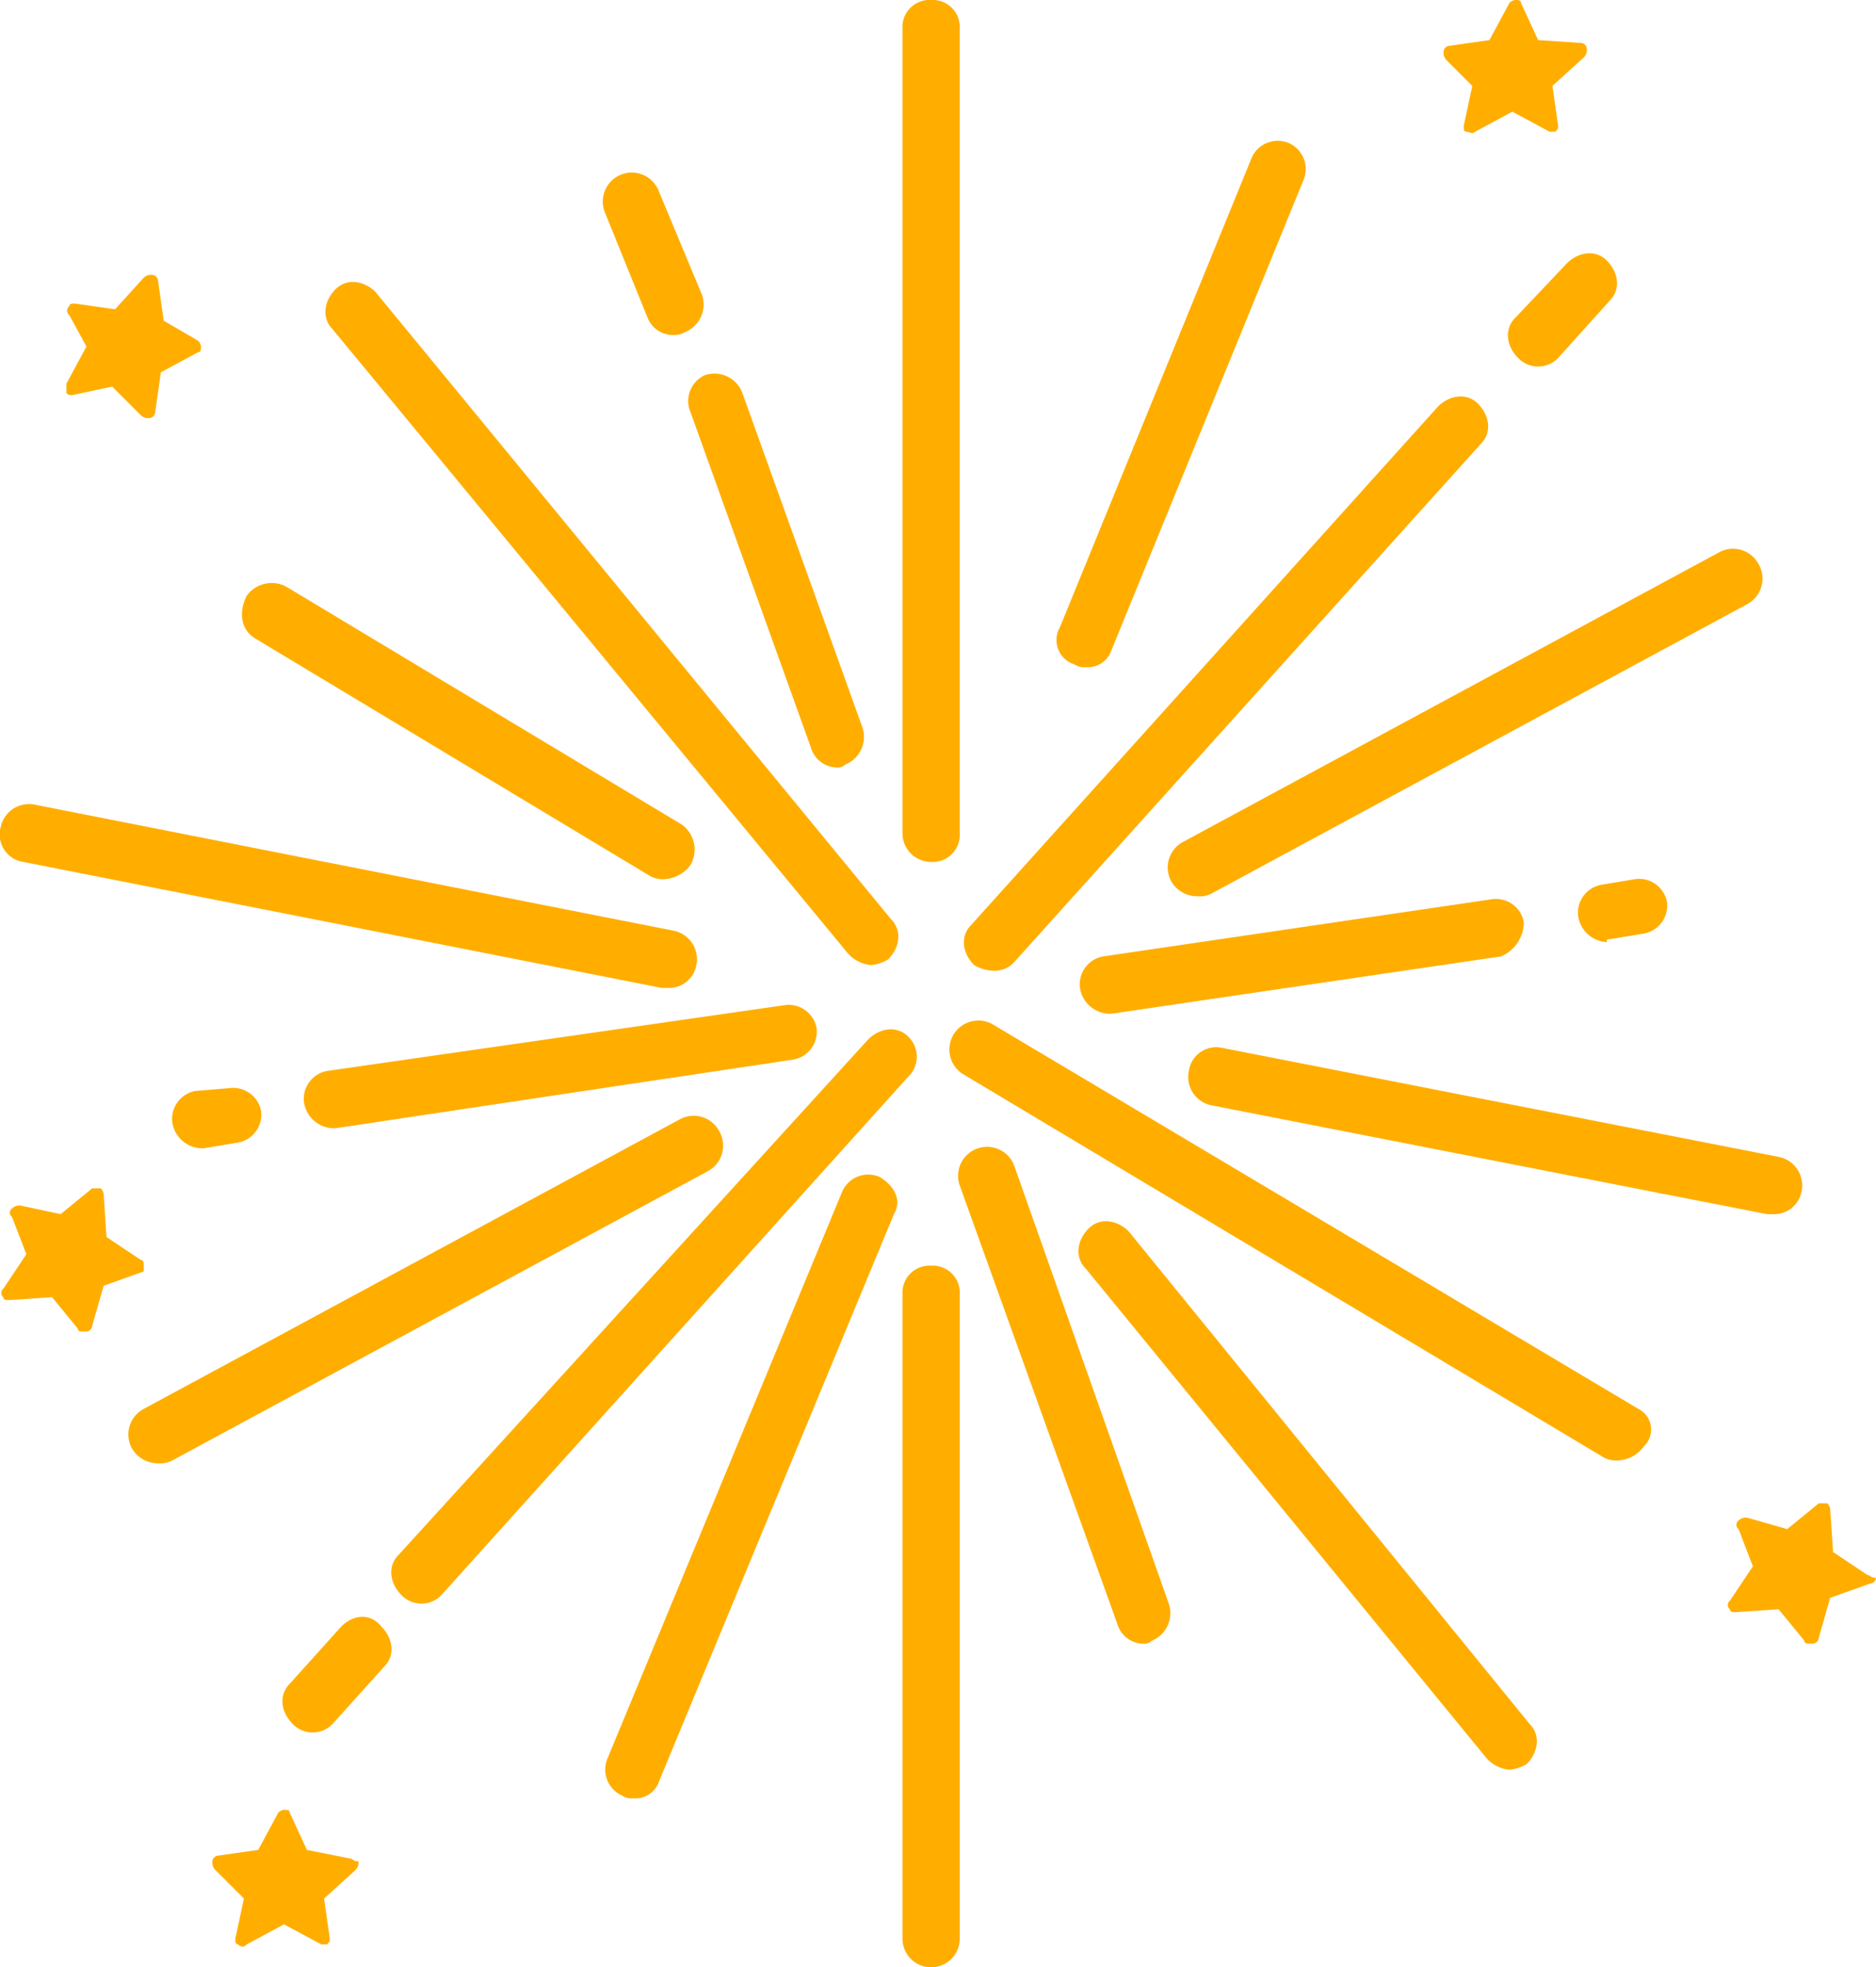 <svg xmlns="http://www.w3.org/2000/svg" width="245.332" height="257.244" viewBox="0 0 245.332 257.244">
  <g id="fireworks" transform="translate(-8.144)">
    <g id="Group_38" data-name="Group 38" transform="translate(196.935)">
      <g id="Group_37" data-name="Group 37">
        <path id="Path_52" data-name="Path 52" d="M285.011,6.366a.805.805,0,0,0-.749-.749l-5.617-.374L276.4.374C276.4,0,276.025,0,275.65,0a1.307,1.307,0,0,0-.749.374L272.28,5.242l-5.242.749a.805.805,0,0,0-.749.749,1.376,1.376,0,0,0,.374,1.123l3.37,3.37-1.123,5.242c0,.374,0,.749.374.749s.749.374,1.123,0l4.868-2.621,4.868,2.621h.749c.374-.374.374-.374.374-.749l-.749-5.242,4.119-3.744A1.376,1.376,0,0,0,285.011,6.366Z" transform="translate(-266.289)" fill="#ffae00"/>
      </g>
    </g>
    <g id="Group_40" data-name="Group 40" transform="translate(16.827 35.947)">
      <g id="Group_39" data-name="Group 39" transform="translate(0)">
        <path id="Path_53" data-name="Path 53" d="M37.241,57.764l-4.493-2.621L32,49.9a.805.805,0,0,0-.749-.749,1.376,1.376,0,0,0-1.123.374l-3.744,4.119L21.14,52.9c-.374,0-.749,0-.749.374a.7.7,0,0,0,0,1.123l2.247,4.119-2.621,4.868V64.5c0,.374.749.374.749.374l5.242-1.123L29.753,67.5a1.307,1.307,0,0,0,.749.374h.374a.805.805,0,0,0,.749-.749l.749-5.242,4.868-2.621c.374,0,.374-.374.374-.749A1.307,1.307,0,0,0,37.241,57.764Z" transform="translate(-20.017 -49.152)" fill="#ffae00"/>
      </g>
    </g>
    <g id="Group_42" data-name="Group 42" transform="translate(234.098 196.584)">
      <g id="Group_41" data-name="Group 41">
        <path id="Path_54" data-name="Path 54" d="M335.358,278.161l-4.493-3-.374-5.617a1.307,1.307,0,0,0-.374-.749h-1.123l-4.119,3.37-5.242-1.5a1.376,1.376,0,0,0-1.123.374.7.7,0,0,0,0,1.123l1.872,4.868-3,4.493a.7.7,0,0,0,0,1.123c0,.374.374.374.749.374l5.617-.374,3.37,4.119c0,.374.374.374.749.374h.374a.805.805,0,0,0,.749-.749l1.5-5.242,5.242-1.872a.805.805,0,0,0,.749-.749C335.733,278.536,335.733,278.161,335.358,278.161Z" transform="translate(-317.104 -268.8)" fill="#ffae00"/>
      </g>
    </g>
    <g id="Group_44" data-name="Group 44" transform="translate(8.309 155.395)">
      <g id="Group_43" data-name="Group 43">
        <path id="Path_55" data-name="Path 55" d="M27,222.59c0-.374,0-.749-.374-.749l-4.493-3-.374-5.617a1.307,1.307,0,0,0-.374-.749H20.257l-4.119,3.37L10.9,214.727a1.376,1.376,0,0,0-1.123.374.7.7,0,0,0,0,1.123l1.872,4.868L8.65,225.586a.7.7,0,0,0,0,1.123c0,.374.374.374.749.374l5.617-.374,3.37,4.119c0,.374.374.374.749.374h.374a.805.805,0,0,0,.749-.749l1.5-5.242L27,223.339S27,222.964,27,222.59Z" transform="translate(-8.369 -212.48)" fill="#ffae00"/>
      </g>
    </g>
    <g id="Group_46" data-name="Group 46" transform="translate(35.924 236.649)">
      <g id="Group_45" data-name="Group 45">
        <path id="Path_56" data-name="Path 56" d="M65.226,330.324c-.749,0-.749-.374-1.123-.374l-5.617-1.123-2.247-4.868c0-.374-.374-.374-.749-.374a1.307,1.307,0,0,0-.749.374l-2.621,4.868-5.242.749a.805.805,0,0,0-.749.749,1.376,1.376,0,0,0,.374,1.123l3.744,3.744-1.123,5.242c0,.374,0,.749.374.749a.7.7,0,0,0,1.123,0l4.868-2.621,4.868,2.621h.749c.374-.374.374-.374.374-.749l-.749-5.242,4.119-3.744A1.376,1.376,0,0,0,65.226,330.324Z" transform="translate(-46.129 -323.584)" fill="#ffae00"/>
      </g>
    </g>
    <g id="Group_48" data-name="Group 48" transform="translate(126.165)">
      <g id="Group_47" data-name="Group 47">
        <path id="Path_57" data-name="Path 57" d="M173.265,0a3.538,3.538,0,0,0-3.744,3.744V108.964a3.752,3.752,0,0,0,3.744,3.744,3.538,3.538,0,0,0,3.744-3.744V3.744A3.538,3.538,0,0,0,173.265,0Z" transform="translate(-169.521)" fill="#ffae00"/>
      </g>
    </g>
    <g id="Group_50" data-name="Group 50" transform="translate(126.165 165.505)">
      <g id="Group_49" data-name="Group 49">
        <path id="Path_58" data-name="Path 58" d="M173.265,226.3a3.538,3.538,0,0,0-3.744,3.744V314.3a3.744,3.744,0,1,0,7.489,0v-84.25A3.538,3.538,0,0,0,173.265,226.3Z" transform="translate(-169.521 -226.304)" fill="#ffae00"/>
      </g>
    </g>
    <g id="Group_52" data-name="Group 52" transform="translate(98.169 48.818)">
      <g id="Group_51" data-name="Group 51">
        <path id="Path_59" data-name="Path 59" d="M153.994,113.043l-15.727-43.81a3.9,3.9,0,0,0-4.868-2.247,3.716,3.716,0,0,0-1.872,4.868l15.727,43.81a3.6,3.6,0,0,0,3.37,2.621,1.376,1.376,0,0,0,1.123-.374A3.9,3.9,0,0,0,153.994,113.043Z" transform="translate(-131.241 -66.751)" fill="#ffae00"/>
      </g>
    </g>
    <g id="Group_54" data-name="Group 54" transform="translate(86.988 22.607)">
      <g id="Group_53" data-name="Group 53">
        <path id="Path_60" data-name="Path 60" d="M128.918,46.873,123.3,33.393a3.791,3.791,0,1,0-7.114,2.621L121.8,49.868a3.6,3.6,0,0,0,3.37,2.247,2.831,2.831,0,0,0,1.5-.374A3.9,3.9,0,0,0,128.918,46.873Z" transform="translate(-115.952 -30.911)" fill="#ffae00"/>
      </g>
    </g>
    <g id="Group_56" data-name="Group 56" transform="translate(133.42 149.918)">
      <g id="Group_55" data-name="Group 55">
        <path id="Path_61" data-name="Path 61" d="M207.009,264.763l-20.22-57.29a3.791,3.791,0,0,0-7.114,2.621l20.595,57.29a3.6,3.6,0,0,0,3.37,2.621,1.376,1.376,0,0,0,1.123-.374A3.9,3.9,0,0,0,207.009,264.763Z" transform="translate(-179.44 -204.991)" fill="#ffae00"/>
      </g>
    </g>
    <g id="Group_58" data-name="Group 58" transform="translate(50.697 36.865)">
      <g id="Group_57" data-name="Group 57">
        <path id="Path_62" data-name="Path 62" d="M140.3,133.74l-67.4-82c-1.5-1.5-3.744-1.872-5.242-.374s-1.872,3.744-.374,5.242l67.4,81.629a4.622,4.622,0,0,0,3,1.5,5.322,5.322,0,0,0,2.247-.749C141.423,137.484,141.8,135.238,140.3,133.74Z" transform="translate(-66.329 -50.408)" fill="#ffae00"/>
      </g>
    </g>
    <g id="Group_60" data-name="Group 60" transform="translate(149.176 159.684)">
      <g id="Group_59" data-name="Group 59">
        <path id="Path_63" data-name="Path 63" d="M259.977,284.077l-52.422-64.4c-1.5-1.5-3.744-1.872-5.242-.374s-1.872,3.744-.374,5.242l52.422,64.03a4.622,4.622,0,0,0,3,1.5,5.322,5.322,0,0,0,2.247-.749C261.1,287.821,261.475,285.575,259.977,284.077Z" transform="translate(-200.984 -218.344)" fill="#ffae00"/>
      </g>
    </g>
    <g id="Group_62" data-name="Group 62" transform="translate(39.785 76.22)">
      <g id="Group_61" data-name="Group 61">
        <path id="Path_64" data-name="Path 64" d="M108.957,135.84,57.283,104.761a4.031,4.031,0,0,0-5.242,1.123c-1.123,2.247-.749,4.493,1.123,5.617l51.673,31.079a3.376,3.376,0,0,0,1.872.374,4.468,4.468,0,0,0,3.37-1.872A4.031,4.031,0,0,0,108.957,135.84Z" transform="translate(-51.409 -104.22)" fill="#ffae00"/>
      </g>
    </g>
    <g id="Group_64" data-name="Group 64" transform="translate(132.364 133.511)">
      <g id="Group_63" data-name="Group 63">
        <path id="Path_65" data-name="Path 65" d="M268.031,233.273,183.781,183.1a3.791,3.791,0,1,0-4.119,6.366l83.876,50.176a3.376,3.376,0,0,0,1.872.374,4.468,4.468,0,0,0,3.37-1.872A3.022,3.022,0,0,0,268.031,233.273Z" transform="translate(-177.997 -182.556)" fill="#ffae00"/>
      </g>
    </g>
    <g id="Group_66" data-name="Group 66" transform="translate(8.144 105.148)">
      <g id="Group_65" data-name="Group 65">
        <path id="Path_66" data-name="Path 66" d="M96.21,160.322l-83.5-16.476a3.791,3.791,0,0,0-4.493,3,3.623,3.623,0,0,0,3,4.493l83.5,16.476h.749a3.646,3.646,0,0,0,3.744-3A3.791,3.791,0,0,0,96.21,160.322Z" transform="translate(-8.144 -143.775)" fill="#ffae00"/>
      </g>
    </g>
    <g id="Group_68" data-name="Group 68" transform="translate(163.538 136.976)">
      <g id="Group_67" data-name="Group 67">
        <path id="Path_67" data-name="Path 67" d="M297.83,201.595l-72.642-14.229a3.623,3.623,0,0,0-4.493,3,3.791,3.791,0,0,0,3,4.493l72.642,14.229h.749a3.646,3.646,0,0,0,3.744-3A3.79,3.79,0,0,0,297.83,201.595Z" transform="translate(-220.623 -187.295)" fill="#ffae00"/>
      </g>
    </g>
    <g id="Group_70" data-name="Group 70" transform="translate(149.323 117.518)">
      <g id="Group_69" data-name="Group 69">
        <path id="Path_68" data-name="Path 68" d="M255.164,160.747l-50.925,7.489a3.71,3.71,0,0,0-3,4.119,3.982,3.982,0,0,0,3.744,3.37h.374l50.925-7.489a4.866,4.866,0,0,0,3-4.493A3.71,3.71,0,0,0,255.164,160.747Z" transform="translate(-201.186 -160.689)" fill="#ffae00"/>
      </g>
    </g>
    <g id="Group_72" data-name="Group 72" transform="translate(47.848 131.373)">
      <g id="Group_71" data-name="Group 71">
        <path id="Path_69" data-name="Path 69" d="M129.518,182.686a3.71,3.71,0,0,0-4.119-3L65.487,188.3a3.71,3.71,0,0,0-3,4.119,3.982,3.982,0,0,0,3.744,3.37h.374l59.911-8.987A3.71,3.71,0,0,0,129.518,182.686Z" transform="translate(-62.434 -179.633)" fill="#ffae00"/>
      </g>
    </g>
    <g id="Group_74" data-name="Group 74" transform="translate(214.477 114.897)">
      <g id="Group_73" data-name="Group 73">
        <path id="Path_70" data-name="Path 70" d="M301.94,160.158a3.71,3.71,0,0,0-4.119-3l-4.493.749a3.71,3.71,0,0,0-3,4.119,3.982,3.982,0,0,0,3.744,3.37c0-.374,0-.374.374-.374l4.493-.749A3.711,3.711,0,0,0,301.94,160.158Z" transform="translate(-290.274 -157.105)" fill="#ffae00"/>
      </g>
    </g>
    <g id="Group_76" data-name="Group 76" transform="translate(30.624 142.232)">
      <g id="Group_75" data-name="Group 75">
        <path id="Path_71" data-name="Path 71" d="M50.548,197.534a3.71,3.71,0,0,0-4.119-3l-4.493.374a3.71,3.71,0,0,0-3,4.119,3.982,3.982,0,0,0,3.744,3.37h.374l4.493-.749A3.71,3.71,0,0,0,50.548,197.534Z" transform="translate(-38.882 -194.481)" fill="#ffae00"/>
      </g>
    </g>
    <g id="Group_78" data-name="Group 78" transform="translate(160.835 71.74)">
      <g id="Group_77" data-name="Group 77">
        <path id="Path_72" data-name="Path 72" d="M294.216,100.12a3.789,3.789,0,0,0-5.242-1.5l-70.021,37.819a3.789,3.789,0,0,0-1.5,5.242,3.932,3.932,0,0,0,3.37,1.872,3.376,3.376,0,0,0,1.872-.374l70.021-37.819A3.789,3.789,0,0,0,294.216,100.12Z" transform="translate(-216.927 -98.094)" fill="#ffae00"/>
      </g>
    </g>
    <g id="Group_80" data-name="Group 80" transform="translate(24.911 145.88)">
      <g id="Group_79" data-name="Group 79">
        <path id="Path_73" data-name="Path 73" d="M108.36,201.5a3.789,3.789,0,0,0-5.242-1.5L33.1,237.817a3.789,3.789,0,0,0-1.5,5.242,3.932,3.932,0,0,0,3.37,1.872,3.376,3.376,0,0,0,1.872-.374l70.021-37.819A3.788,3.788,0,0,0,108.36,201.5Z" transform="translate(-31.07 -199.47)" fill="#ffae00"/>
      </g>
    </g>
    <g id="Group_82" data-name="Group 82" transform="translate(134.198 51.843)">
      <g id="Group_81" data-name="Group 81">
        <path id="Path_74" data-name="Path 74" d="M247.736,71.842c-1.5-1.5-3.744-1.123-5.242.374l-61.035,67.775c-1.5,1.5-1.123,3.744.374,5.242a5.412,5.412,0,0,0,2.621.749,3.4,3.4,0,0,0,2.621-1.123L248.11,77.084C249.608,75.586,249.233,73.34,247.736,71.842Z" transform="translate(-180.505 -70.888)" fill="#ffae00"/>
      </g>
    </g>
    <g id="Group_84" data-name="Group 84" transform="translate(59.309 134.596)">
      <g id="Group_83" data-name="Group 83">
        <path id="Path_75" data-name="Path 75" d="M145.71,184.994c-1.5-1.5-3.744-1.123-5.242.374l-61.409,67.4c-1.5,1.5-1.123,3.744.374,5.242a3.62,3.62,0,0,0,5.242,0l61.035-67.775A3.62,3.62,0,0,0,145.71,184.994Z" transform="translate(-78.105 -184.04)" fill="#ffae00"/>
      </g>
    </g>
    <g id="Group_86" data-name="Group 86" transform="translate(45.08 211.417)">
      <g id="Group_85" data-name="Group 85">
        <path id="Path_76" data-name="Path 76" d="M71.585,290.35c-1.5-1.872-3.744-1.5-5.242,0l-6.74,7.489c-1.5,1.5-1.123,3.744.374,5.242a3.62,3.62,0,0,0,5.242,0l6.74-7.489C73.457,294.095,73.083,291.848,71.585,290.35Z" transform="translate(-58.649 -289.083)" fill="#ffae00"/>
      </g>
    </g>
    <g id="Group_88" data-name="Group 88" transform="translate(205.343 33.121)">
      <g id="Group_87" data-name="Group 87">
        <path id="Path_77" data-name="Path 77" d="M290.721,46.242c-1.5-1.5-3.744-1.123-5.242.374l-6.74,7.114c-1.5,1.5-1.123,3.744.374,5.242a3.62,3.62,0,0,0,5.242,0l6.74-7.489C292.593,49.986,292.218,47.74,290.721,46.242Z" transform="translate(-277.785 -45.288)" fill="#ffae00"/>
      </g>
    </g>
    <g id="Group_90" data-name="Group 90" transform="translate(146.312 18.435)">
      <g id="Group_89" data-name="Group 89">
        <path id="Path_78" data-name="Path 78" d="M227.472,25.495a3.716,3.716,0,0,0-4.868,1.872L197.516,88.776a3.341,3.341,0,0,0,1.872,4.868,2.251,2.251,0,0,0,1.5.374,3.275,3.275,0,0,0,3.37-2.247l25.088-61.409A3.716,3.716,0,0,0,227.472,25.495Z" transform="translate(-197.068 -25.208)" fill="#ffae00"/>
      </g>
    </g>
    <g id="Group_92" data-name="Group 92" transform="translate(87.31 153.61)">
      <g id="Group_91" data-name="Group 91">
        <path id="Path_79" data-name="Path 79" d="M152.252,210.327a3.716,3.716,0,0,0-4.868,1.872l-30.7,74.14a3.716,3.716,0,0,0,1.872,4.868,2.251,2.251,0,0,0,1.5.374,3.275,3.275,0,0,0,3.37-2.247l30.7-74.14C155.247,213.322,154.124,211.45,152.252,210.327Z" transform="translate(-116.393 -210.04)" fill="#ffae00"/>
      </g>
    </g>
  </g>
</svg>
